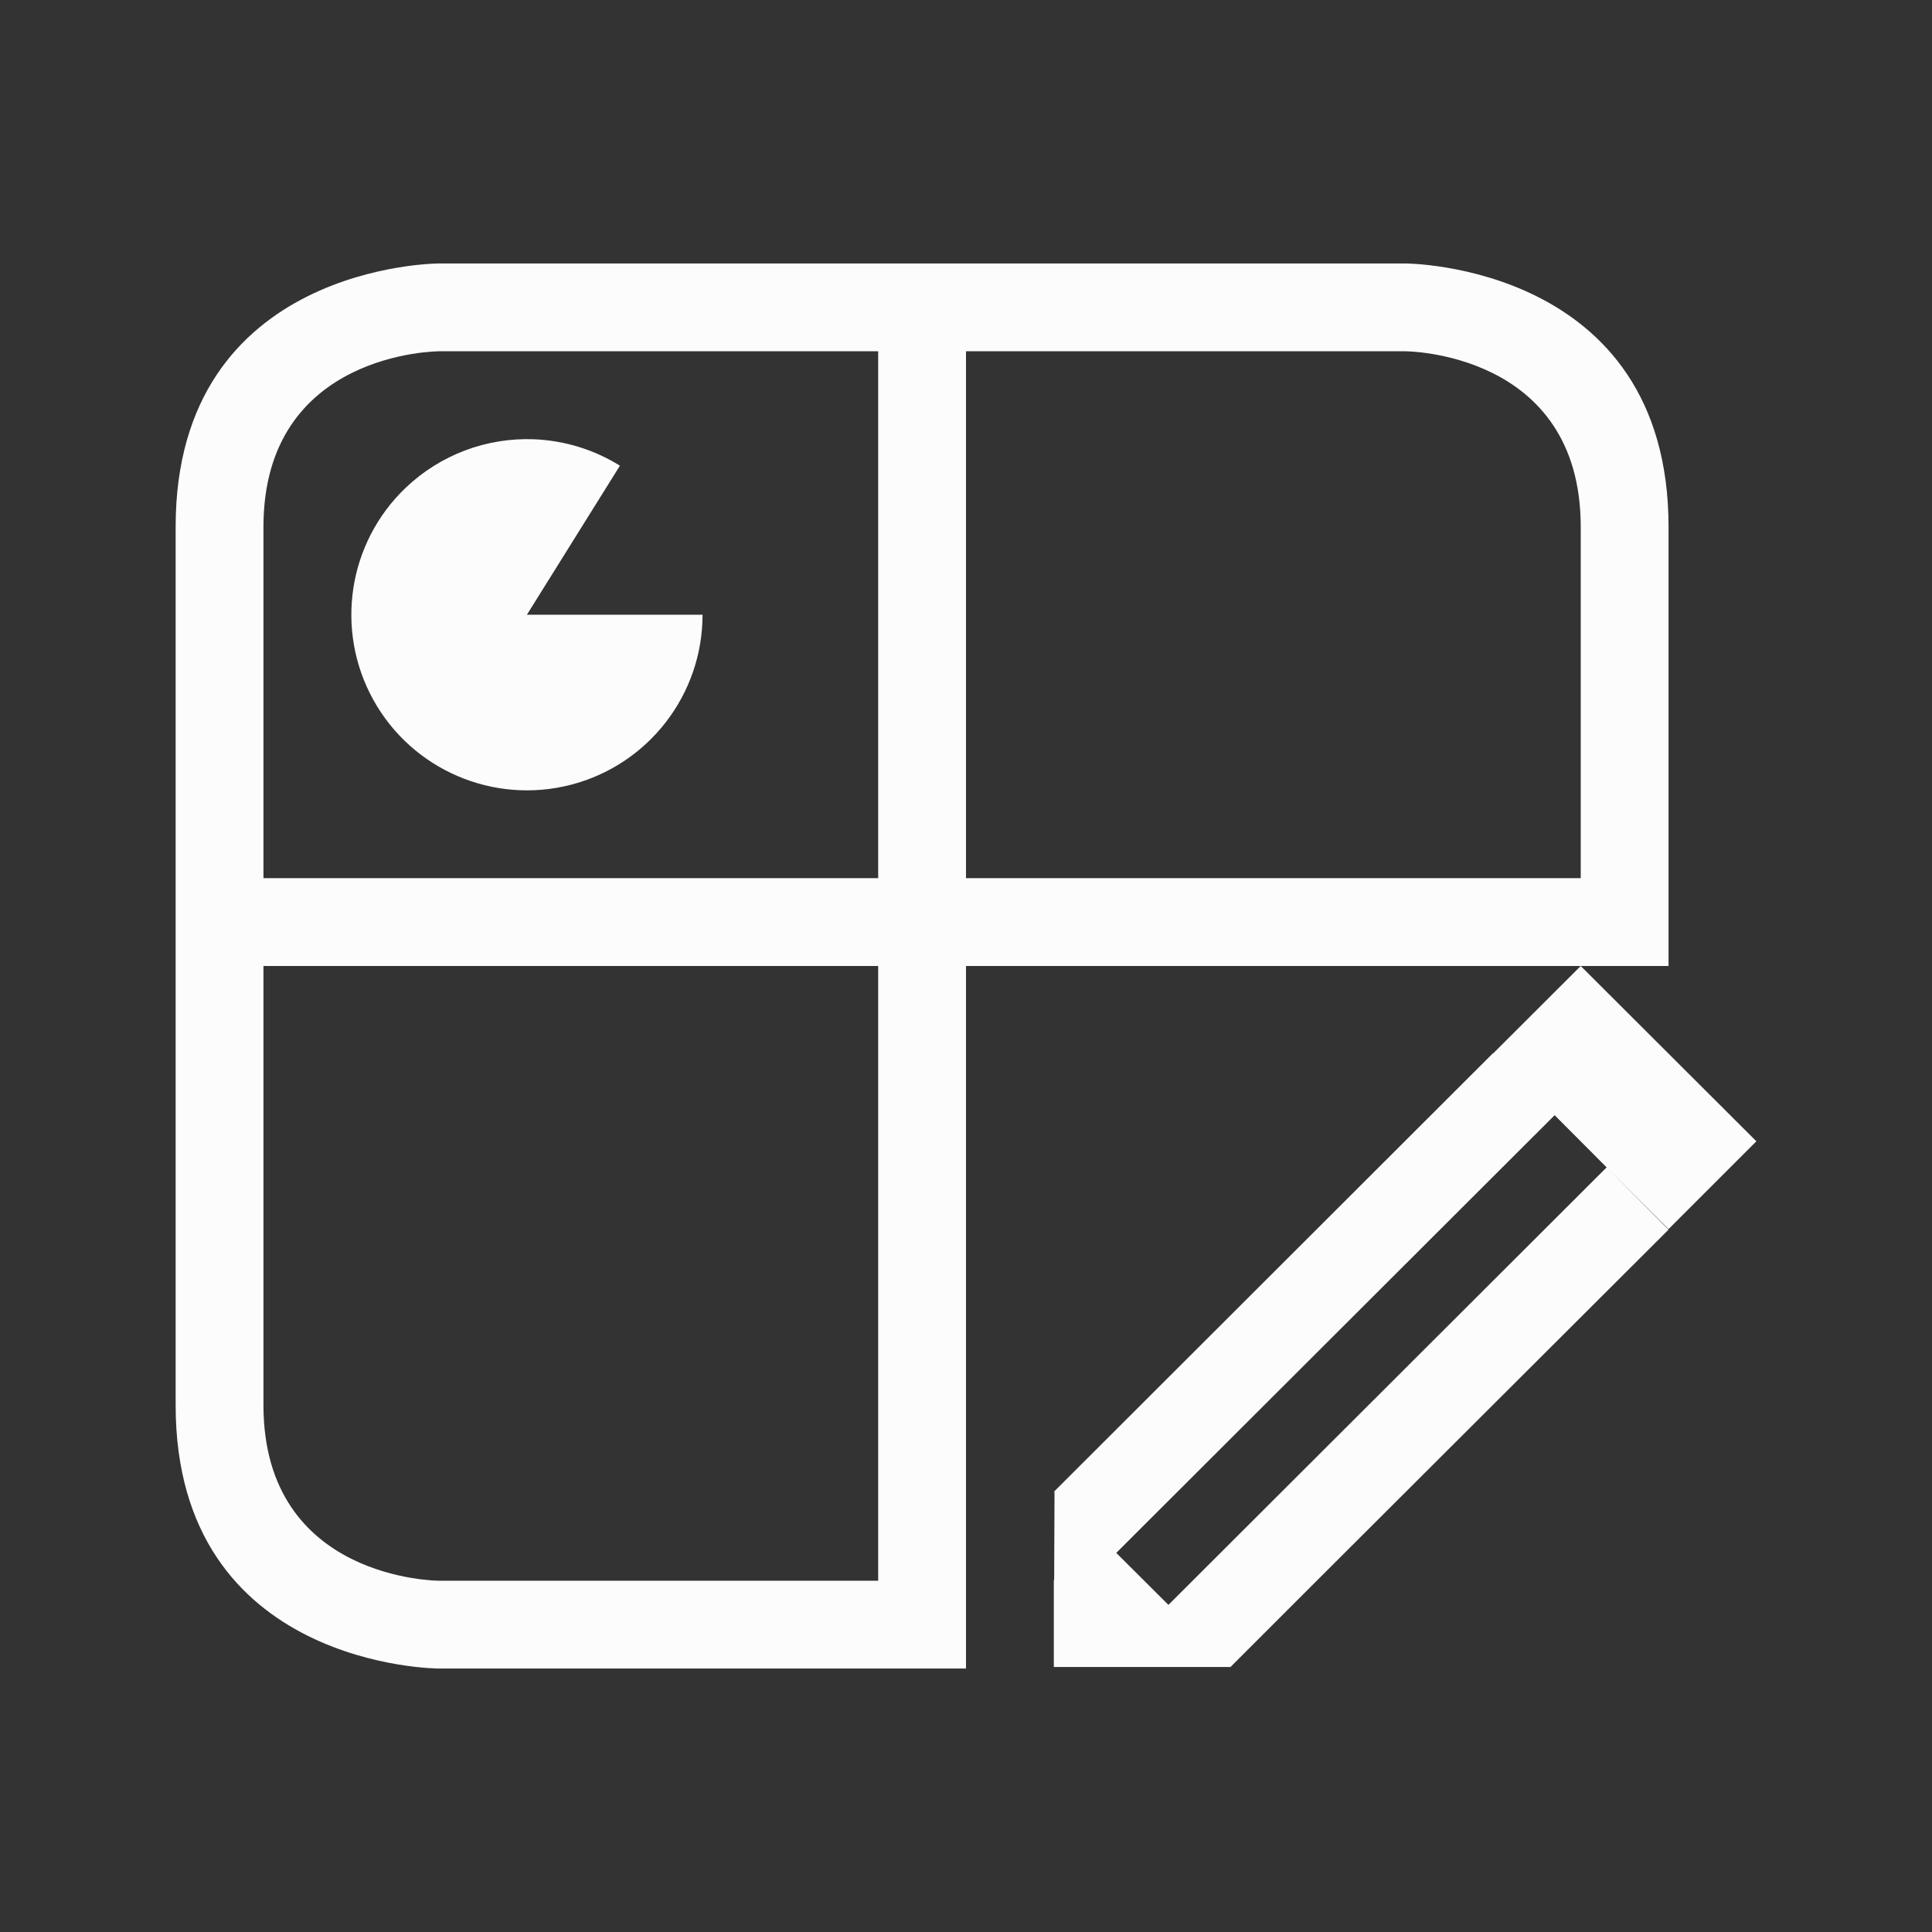 <svg xmlns="http://www.w3.org/2000/svg" viewBox="0 0 22 22">
  <rect x="0" y="0" width="22" height="22" fill="#333333" stroke="none"/>
  <defs id="defs3051">
<style type="text/css" id="current-color-scheme">.ColorScheme-Text {color:#fcfcfc;}</style>
  </defs>
 <path 
    style="fill:currentColor;fill-opacity:1;stroke:none" 
	d="m 2,6 c 0,3 0,7 0,10 0,3 3,3 3,3 h 6 v -1 -7 h 7 1 C 19,11 19,9 19,6 19,3 16,3 16,3 H 5 C 5,3 2,3 2,6 Z m 16,5 -0.996,0.994 H 17 l -5,4.994 0.008,0.002 -0.004,1.002 H 12 v 0.99 h 2 0.006 0.004 0.01 l -0.006,-0.002 L 15,17.994 l 4,-3.992 -0.705,-0.709 -4.99,4.982 -0.594,-0.592 4.992,-4.984 0.592,0.594 L 19,13.996 l 1,-1 z M 3,6 C 3,4 5,4 5,4 h 5 v 6 H 3 C 3,10 3,8 3,6 Z m 8,-2 h 5 c 0,0 2,0 2,2 0,2 0,4 0,4 H 11 Z M 6.08,5.002 C 5.54,4.981 5.015,5.179 4.623,5.551 3.962,6.179 3.81,7.174 4.252,7.971 c 0.443,0.797 1.368,1.193 2.25,0.965 C 7.384,8.707 8,7.911 8,7 H 6 L 7.059,5.303 C 6.764,5.119 6.427,5.016 6.08,5.002 Z M 3,11 h 7 v 7 H 5 c 0,0 -2,0 -2,-2 0,-2 0,-5 0,-5 z"
    class="ColorScheme-Text"
    />
</svg>

